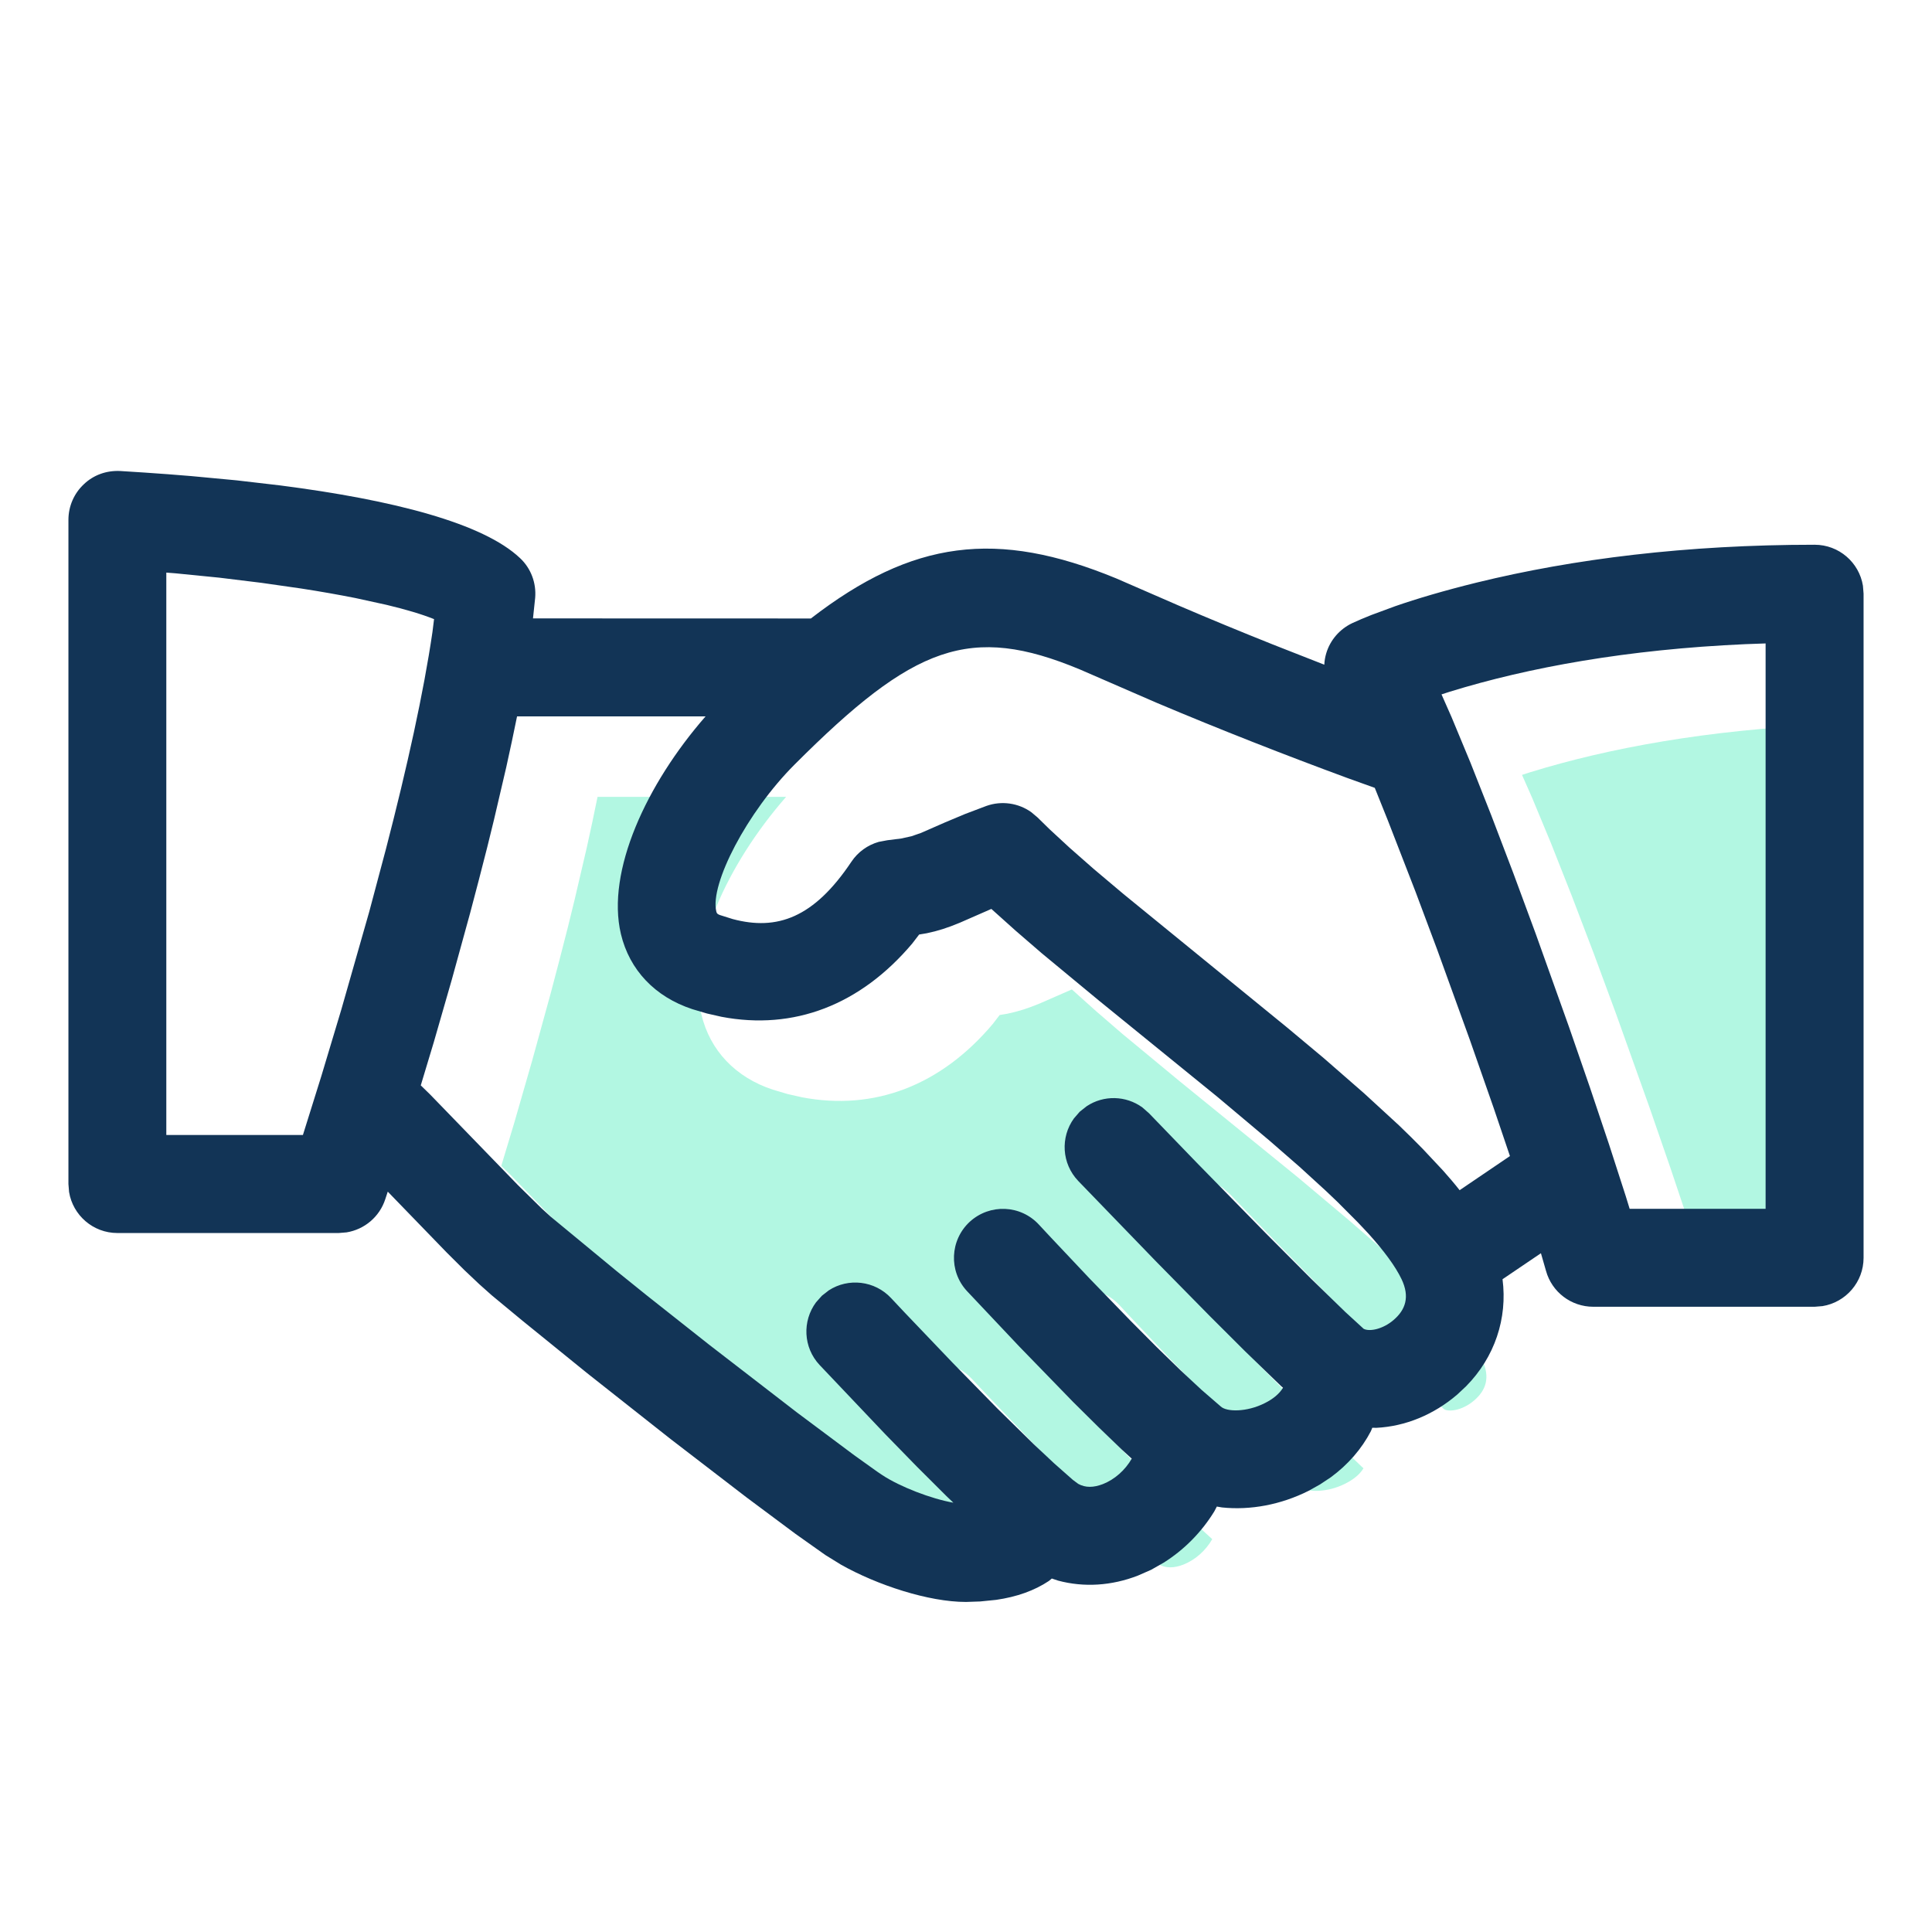 <?xml version="1.0" encoding="UTF-8"?>
<svg width="24px" height="24px" viewBox="0 0 24 24" version="1.1" xmlns="http://www.w3.org/2000/svg" xmlns:xlink="http://www.w3.org/1999/xlink">
    <title>Assets / Icon / H / Handshake / Active</title>
    <g id="Assets-/-Icon-/-H-/-Handshake-/-Active" stroke="none" stroke-width="1" fill="none" fill-rule="evenodd">
        <rect id="Bound" x="0" y="0" width="24" height="24"></rect>
        <g id="agreement" transform="translate(0, 5)">
            <path d="M9.765,4.899 L7.423,4.899 C7.382,5.1 7.338,5.311 7.289,5.53 L7.137,6.181 L7.053,6.523 C6.986,6.788 6.915,7.061 6.841,7.339 L6.612,8.171 L6.388,8.949 L6.227,9.483 L6.343,9.596 L7.434,10.722 L7.729,11.012 L7.841,11.114 L8.661,11.791 L9.037,12.094 L9.81,12.705 L10.9,13.546 L11.611,14.077 L11.895,14.28 L11.96,14.324 C12.179,14.469 12.569,14.619 12.843,14.667 L12.757,14.585 L12.388,14.217 L11.996,13.815 L11.181,12.956 C10.977,12.738 10.965,12.41 11.137,12.178 L11.21,12.096 L11.296,12.029 C11.538,11.872 11.866,11.907 12.07,12.126 L12.243,12.31 L12.835,12.93 L13.39,13.497 L13.842,13.941 L14.097,14.18 L14.328,14.384 L14.394,14.433 C14.484,14.483 14.584,14.48 14.698,14.437 C14.849,14.378 14.978,14.261 15.059,14.12 L14.93,14.002 L14.649,13.731 L14.33,13.415 L13.66,12.725 L13.011,12.037 C12.783,11.79 12.8,11.405 13.047,11.177 C13.296,10.95 13.679,10.966 13.907,11.214 L14.055,11.373 L14.539,11.886 L15.045,12.408 L15.37,12.735 L15.67,13.027 L15.928,13.267 L16.165,13.472 C16.239,13.541 16.488,13.543 16.71,13.431 C16.811,13.381 16.892,13.316 16.938,13.239 L16.918,13.222 L16.467,12.786 L16.033,12.353 L15.354,11.663 L14.395,10.671 C14.188,10.455 14.171,10.127 14.341,9.893 L14.413,9.81 L14.499,9.742 C14.709,9.602 14.986,9.608 15.191,9.757 L15.273,9.829 L15.862,10.439 L16.732,11.328 L17.284,11.882 L17.712,12.298 L17.94,12.507 C18.016,12.546 18.182,12.509 18.311,12.398 C18.46,12.271 18.516,12.11 18.41,11.889 C18.334,11.731 18.197,11.544 17.997,11.322 L17.868,11.185 L17.613,10.929 L17.468,10.791 L17.144,10.495 L16.772,10.171 L16.126,9.628 L14.652,8.43 L13.939,7.84 L13.616,7.561 L13.315,7.291 L12.922,7.463 C12.77,7.526 12.653,7.564 12.513,7.593 L12.418,7.609 L12.332,7.721 C11.687,8.485 10.861,8.802 9.963,8.631 L9.782,8.59 L9.6,8.536 C9.138,8.384 8.82,8.051 8.713,7.602 C8.529,6.823 9.031,5.739 9.765,4.899 Z" id="Path" fill="#B2F7E2"></path>
            <path d="M22.933,3.993 L22.682,4.002 C21.217,4.067 19.986,4.291 19.009,4.593 L18.907,4.626 L19.032,4.909 L19.267,5.475 L19.525,6.128 L19.798,6.844 L20.077,7.599 L20.49,8.755 L20.75,9.507 L20.988,10.216 L21.196,10.86 L21.244,11.016 L22.933,11.016 L22.933,3.993 Z" id="Path" fill="#B2F7E2"></path>
            <path d="M1.493,0.851 L1.791,0.87 C1.988,0.883 2.183,0.898 2.375,0.914 L2.939,0.967 L3.48,1.03 C4.888,1.211 6.002,1.499 6.46,1.933 C6.595,2.059 6.664,2.242 6.648,2.427 L6.621,2.682 L6.621,2.682 L10.073,2.683 C11.336,1.708 12.382,1.573 13.866,2.185 L14.643,2.523 C15.023,2.686 15.413,2.847 15.809,3.005 L16.451,3.257 C16.453,3.21 16.461,3.164 16.474,3.119 C16.523,2.952 16.641,2.815 16.8,2.74 C16.869,2.708 16.947,2.675 17.035,2.64 L17.33,2.531 C17.601,2.437 17.938,2.337 18.348,2.236 C19.549,1.942 20.95,1.767 22.542,1.767 C22.844,1.767 23.095,1.987 23.142,2.276 L23.15,2.375 L23.15,10.625 C23.15,10.927 22.929,11.178 22.64,11.225 L22.542,11.233 L19.792,11.233 C19.518,11.233 19.278,11.051 19.205,10.787 L19.142,10.568 L18.665,10.891 C18.728,11.377 18.569,11.859 18.212,12.221 L18.102,12.324 C17.808,12.576 17.456,12.719 17.098,12.737 L17.047,12.736 L17.03,12.778 C16.915,12.999 16.746,13.194 16.532,13.351 L16.398,13.44 L16.255,13.52 C15.912,13.692 15.534,13.763 15.18,13.726 L15.116,13.715 L15.084,13.776 C14.926,14.033 14.71,14.252 14.457,14.411 L14.301,14.5 L14.137,14.572 C13.809,14.7 13.464,14.721 13.144,14.635 L13.066,14.609 L13.03,14.639 C12.85,14.759 12.631,14.837 12.375,14.874 L12.176,14.894 L12,14.9 C11.534,14.9 10.897,14.69 10.449,14.438 L10.253,14.317 L10.253,14.317 L9.883,14.055 L9.275,13.602 L8.33,12.876 L7.295,12.059 L6.486,11.403 L6.109,11.091 L5.953,10.952 L5.768,10.777 L5.549,10.559 L4.817,9.803 L4.786,9.897 L4.786,9.897 C4.715,10.116 4.527,10.273 4.305,10.309 L4.208,10.317 L1.458,10.317 C1.156,10.317 0.905,10.096 0.858,9.807 L0.85,9.708 L0.85,1.458 C0.85,1.29 0.919,1.13 1.041,1.016 C1.162,0.9 1.322,0.843 1.493,0.851 Z M8.765,3.899 L6.423,3.899 C6.382,4.1 6.338,4.311 6.289,4.53 L6.137,5.181 L6.053,5.523 C5.986,5.788 5.915,6.061 5.841,6.339 L5.612,7.171 L5.388,7.949 L5.227,8.483 L5.343,8.596 L6.434,9.722 L6.729,10.012 L6.841,10.114 L7.661,10.791 L8.037,11.094 L8.81,11.705 L9.9,12.546 L10.611,13.077 L10.895,13.28 L10.96,13.324 C11.179,13.469 11.569,13.619 11.843,13.667 L11.757,13.585 L11.388,13.217 L10.996,12.815 L10.181,11.956 C9.977,11.738 9.965,11.41 10.137,11.178 L10.21,11.096 L10.296,11.029 C10.538,10.872 10.866,10.907 11.07,11.126 L11.243,11.31 L11.835,11.93 L12.39,12.497 L12.842,12.941 L13.097,13.18 L13.328,13.384 L13.394,13.433 C13.484,13.483 13.584,13.48 13.698,13.437 C13.849,13.378 13.978,13.261 14.059,13.12 L13.93,13.002 L13.649,12.731 L13.33,12.415 L12.66,11.725 L12.011,11.037 C11.783,10.79 11.8,10.405 12.047,10.177 C12.296,9.95 12.679,9.966 12.907,10.214 L13.055,10.373 L13.539,10.886 L14.045,11.408 L14.37,11.735 L14.67,12.027 L14.928,12.267 L15.165,12.472 C15.239,12.541 15.488,12.543 15.71,12.431 C15.811,12.381 15.892,12.316 15.938,12.239 L15.918,12.222 L15.467,11.786 L15.033,11.353 L14.354,10.663 L13.395,9.671 C13.188,9.455 13.171,9.127 13.341,8.893 L13.413,8.81 L13.499,8.742 C13.709,8.602 13.986,8.608 14.191,8.757 L14.273,8.829 L14.862,9.439 L15.732,10.328 L16.284,10.882 L16.712,11.298 L16.94,11.507 C17.016,11.546 17.182,11.509 17.311,11.398 C17.46,11.271 17.516,11.11 17.41,10.889 C17.334,10.731 17.197,10.544 16.997,10.322 L16.868,10.185 L16.613,9.929 L16.468,9.791 L16.144,9.495 L15.772,9.171 L15.126,8.628 L13.652,7.43 L12.939,6.84 L12.616,6.561 L12.315,6.291 L11.922,6.463 C11.77,6.526 11.653,6.564 11.513,6.593 L11.418,6.609 L11.332,6.721 C10.687,7.485 9.861,7.802 8.963,7.631 L8.782,7.59 L8.6,7.536 C8.138,7.384 7.82,7.051 7.713,6.602 C7.529,5.823 8.031,4.739 8.765,3.899 Z M21.933,2.993 L21.682,3.002 C20.217,3.067 18.986,3.291 18.009,3.593 L17.907,3.626 L18.032,3.909 L18.267,4.475 L18.525,5.128 L18.798,5.844 L19.077,6.599 L19.49,7.755 L19.75,8.507 L19.988,9.216 L20.196,9.86 L20.244,10.016 L21.933,10.016 L21.933,2.993 Z M13.417,3.317 C12.052,2.748 11.353,3.014 9.871,4.497 C9.278,5.09 8.817,5.984 8.898,6.322 C8.904,6.345 8.908,6.353 8.94,6.366 L9.102,6.417 C9.653,6.564 10.11,6.403 10.577,5.704 C10.658,5.583 10.779,5.497 10.916,5.458 L11.022,5.438 L11.196,5.416 L11.323,5.388 L11.441,5.347 L11.74,5.216 L11.988,5.112 L12.252,5.012 C12.442,4.944 12.652,4.975 12.812,5.09 L12.888,5.154 L13.038,5.301 L13.288,5.532 L13.586,5.794 L13.955,6.105 L15.989,7.764 L16.446,8.146 L16.948,8.584 L16.948,8.584 L17.379,8.98 L17.531,9.128 L17.531,9.128 L17.673,9.271 L17.926,9.541 C18.001,9.625 18.07,9.706 18.132,9.785 L18.757,9.361 L18.555,8.764 L18.257,7.912 L17.852,6.793 L17.584,6.077 L17.241,5.193 L17.078,4.787 L16.738,4.665 C15.965,4.38 15.155,4.063 14.365,3.729 L13.417,3.317 Z M2.066,2.113 L2.066,9.099 L3.763,9.099 L3.991,8.37 L4.24,7.541 L4.587,6.325 L4.587,6.325 L4.795,5.544 C5.059,4.525 5.263,3.598 5.372,2.852 L5.392,2.691 C5.243,2.631 5.042,2.571 4.803,2.514 L4.415,2.429 C4.208,2.388 3.983,2.348 3.743,2.311 L3.247,2.24 L2.724,2.176 L2.181,2.122 L2.066,2.113 Z" id="Shape" fill="#123456" fill-rule="nonzero"></path>
        </g>
    </g>
</svg>